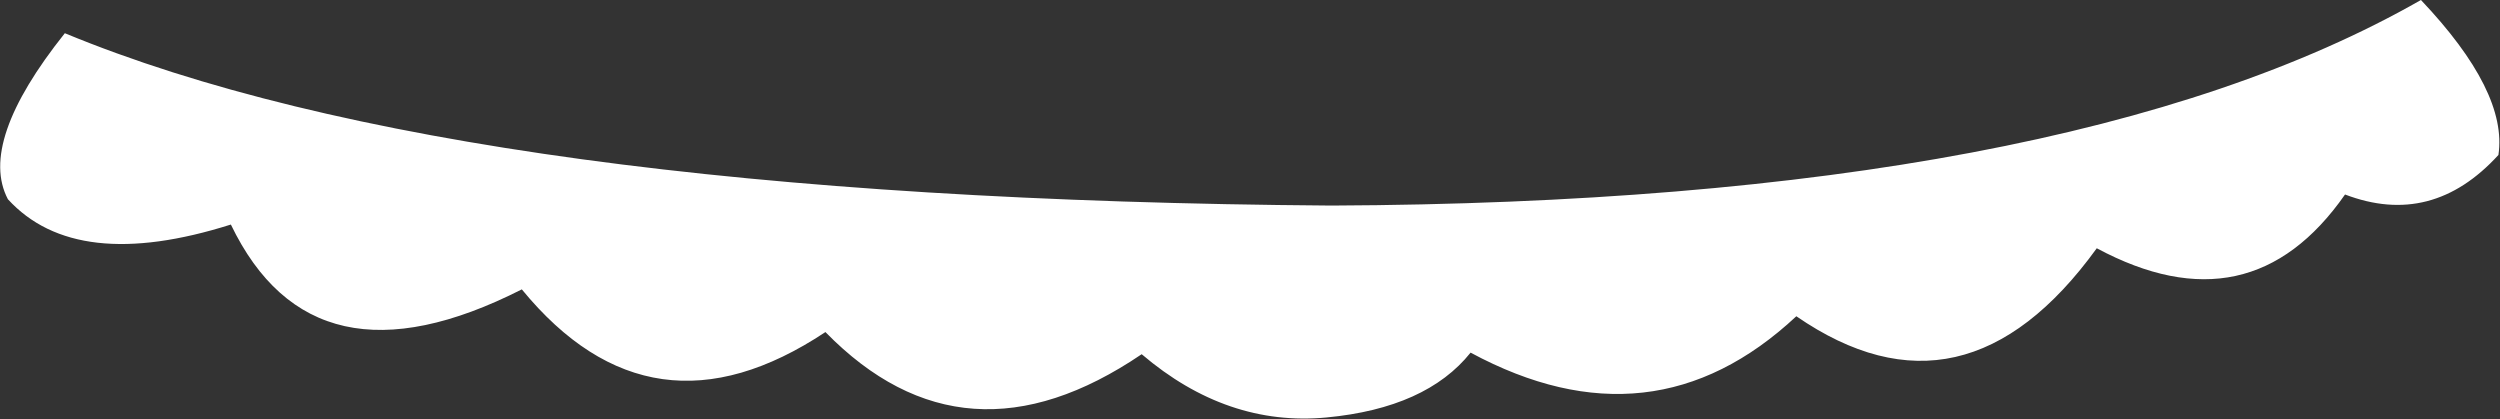 <?xml version="1.0" encoding="UTF-8" standalone="no"?>
<svg xmlns:xlink="http://www.w3.org/1999/xlink" height="13.25px" width="79.05px" xmlns="http://www.w3.org/2000/svg">
  <rect width="100%" height="100%" fill="#333333" stroke="none"/>
  <g transform="matrix(1.0, 0.0, 0.0, 1.0, 39.55, 6.6)">
    <path d="M37.0 -6.6 Q39.75 -3.7 39.45 -1.7 37.35 0.6 34.6 -0.45 31.6 3.85 26.75 1.25 22.55 7.05 17.25 3.4 12.7 7.65 6.95 4.55 5.55 6.3 2.4 6.6 -0.75 6.9 -3.45 4.6 -9.05 8.4 -13.45 3.9 -18.95 7.55 -23.05 2.55 -29.65 5.9 -32.25 0.5 -37.15 2.05 -39.3 -0.3 -40.25 -2.1 -37.5 -5.55 -24.8 -0.3 2.55 -0.1 25.8 -0.2 37.0 -6.6" fill="#ffffff" fill-rule="evenodd" stroke="none"/>
  </g>
</svg>
